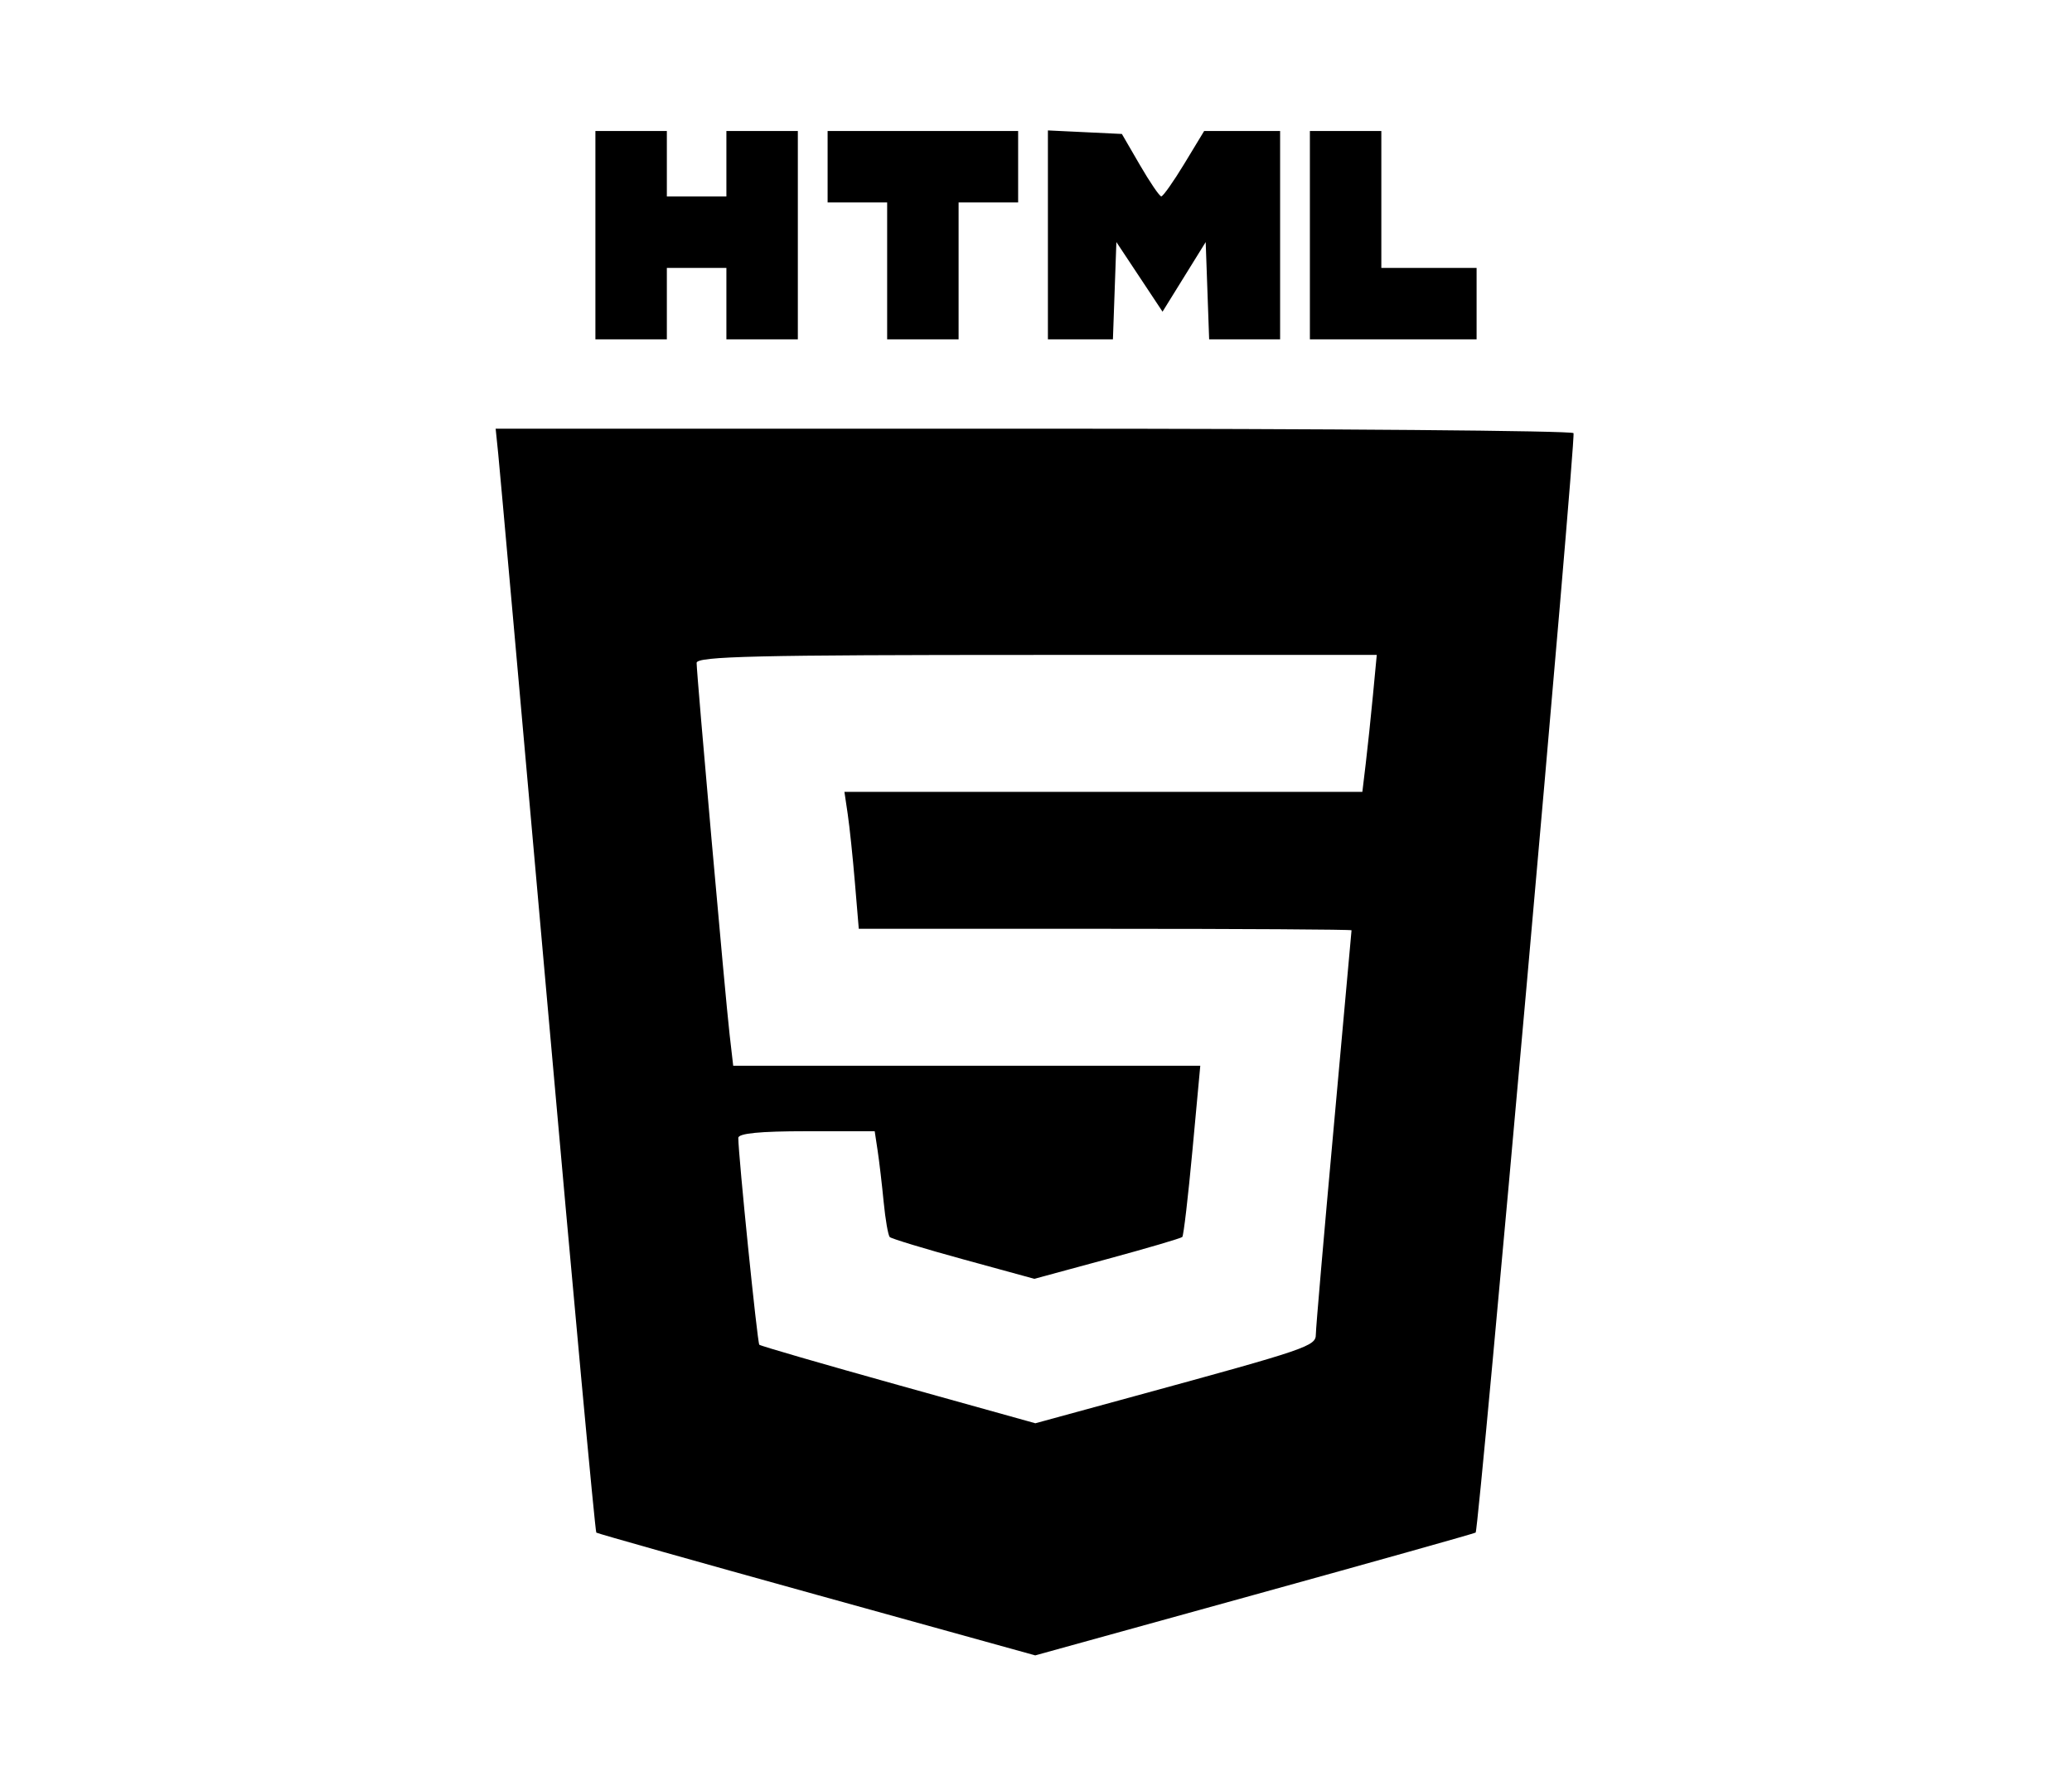 <svg xmlns="http://www.w3.org/2000/svg" width="348" height="300" viewBox="0 0 348 300" version="1.1">
	<path d="M 100 39.500 L 100 57 106 57 L 112 57 112 51 L 112 45 117 45 L 122 45 122 51 L 122 57 128 57 L 134 57 134 39.500 L 134 22 128 22 L 122 22 122 27.500 L 122 33 117 33 L 112 33 112 27.500 L 112 22 106 22 L 100 22 100 39.500 M 139 28 L 139 34 144 34 L 149 34 149 45.500 L 149 57 155 57 L 161 57 161 45.500 L 161 34 166 34 L 171 34 171 28 L 171 22 155 22 L 139 22 139 28 M 176 39.452 L 176 57 181.460 57 L 186.919 57 187.210 48.828 L 187.500 40.657 191.376 46.503 L 195.253 52.350 198.876 46.503 L 202.500 40.656 202.790 48.828 L 203.081 57 209.040 57 L 215 57 215 39.500 L 215 22 208.622 22 L 202.244 22 198.911 27.500 C 197.077 30.525, 195.335 32.992, 195.039 32.982 C 194.742 32.973, 193.133 30.610, 191.461 27.732 L 188.423 22.500 182.211 22.202 L 176 21.905 176 39.452 M 220 39.500 L 220 57 234 57 L 248 57 248 51 L 248 45 240 45 L 232 45 232 33.500 L 232 22 226 22 L 220 22 220 39.500 M 83.681 76.250 C 83.920 78.588, 87.646 120.243, 91.960 168.818 C 96.274 217.393, 99.960 257.263, 100.152 257.417 C 100.343 257.571, 117.009 262.274, 137.186 267.868 L 173.871 278.038 210.686 267.856 C 230.934 262.255, 247.653 257.556, 247.841 257.412 C 248.388 256.994, 264.713 73.578, 264.277 72.750 C 264.060 72.338, 223.239 72, 173.564 72 L 83.246 72 83.681 76.250 M 117 111.337 C 117 113.232, 121.809 167.420, 122.539 173.750 L 123.144 179 162.368 179 L 201.592 179 200.278 193.185 C 199.555 200.986, 198.787 207.546, 198.570 207.763 C 198.354 207.980, 192.674 209.650, 185.949 211.474 L 173.722 214.791 161.832 211.534 C 155.293 209.742, 149.717 208.050, 149.440 207.774 C 149.164 207.497, 148.703 204.848, 148.415 201.886 C 148.128 198.924, 147.672 195.037, 147.401 193.250 L 146.909 190 135.455 190 C 127.628 190, 124 190.357, 124 191.126 C 124 194.005, 127.203 225.536, 127.528 225.862 C 127.731 226.064, 138.246 229.115, 150.894 232.641 L 173.891 239.052 190.695 234.462 C 219.725 226.535, 221 226.100, 221 224.124 C 221 223.139, 222.348 207.520, 223.996 189.416 C 225.644 171.312, 226.994 156.387, 226.996 156.250 C 226.998 156.113, 208.378 156, 185.617 156 L 144.235 156 143.585 148.250 C 143.228 143.988, 142.685 138.813, 142.380 136.750 L 141.824 133 185.318 133 L 228.812 133 229.382 128.250 C 229.696 125.638, 230.241 120.463, 230.593 116.750 L 231.233 110 174.116 110 C 127.105 110, 117 110.237, 117 111.337" stroke="none" fill="#000000" fill-rule="evenodd"/>
</svg>